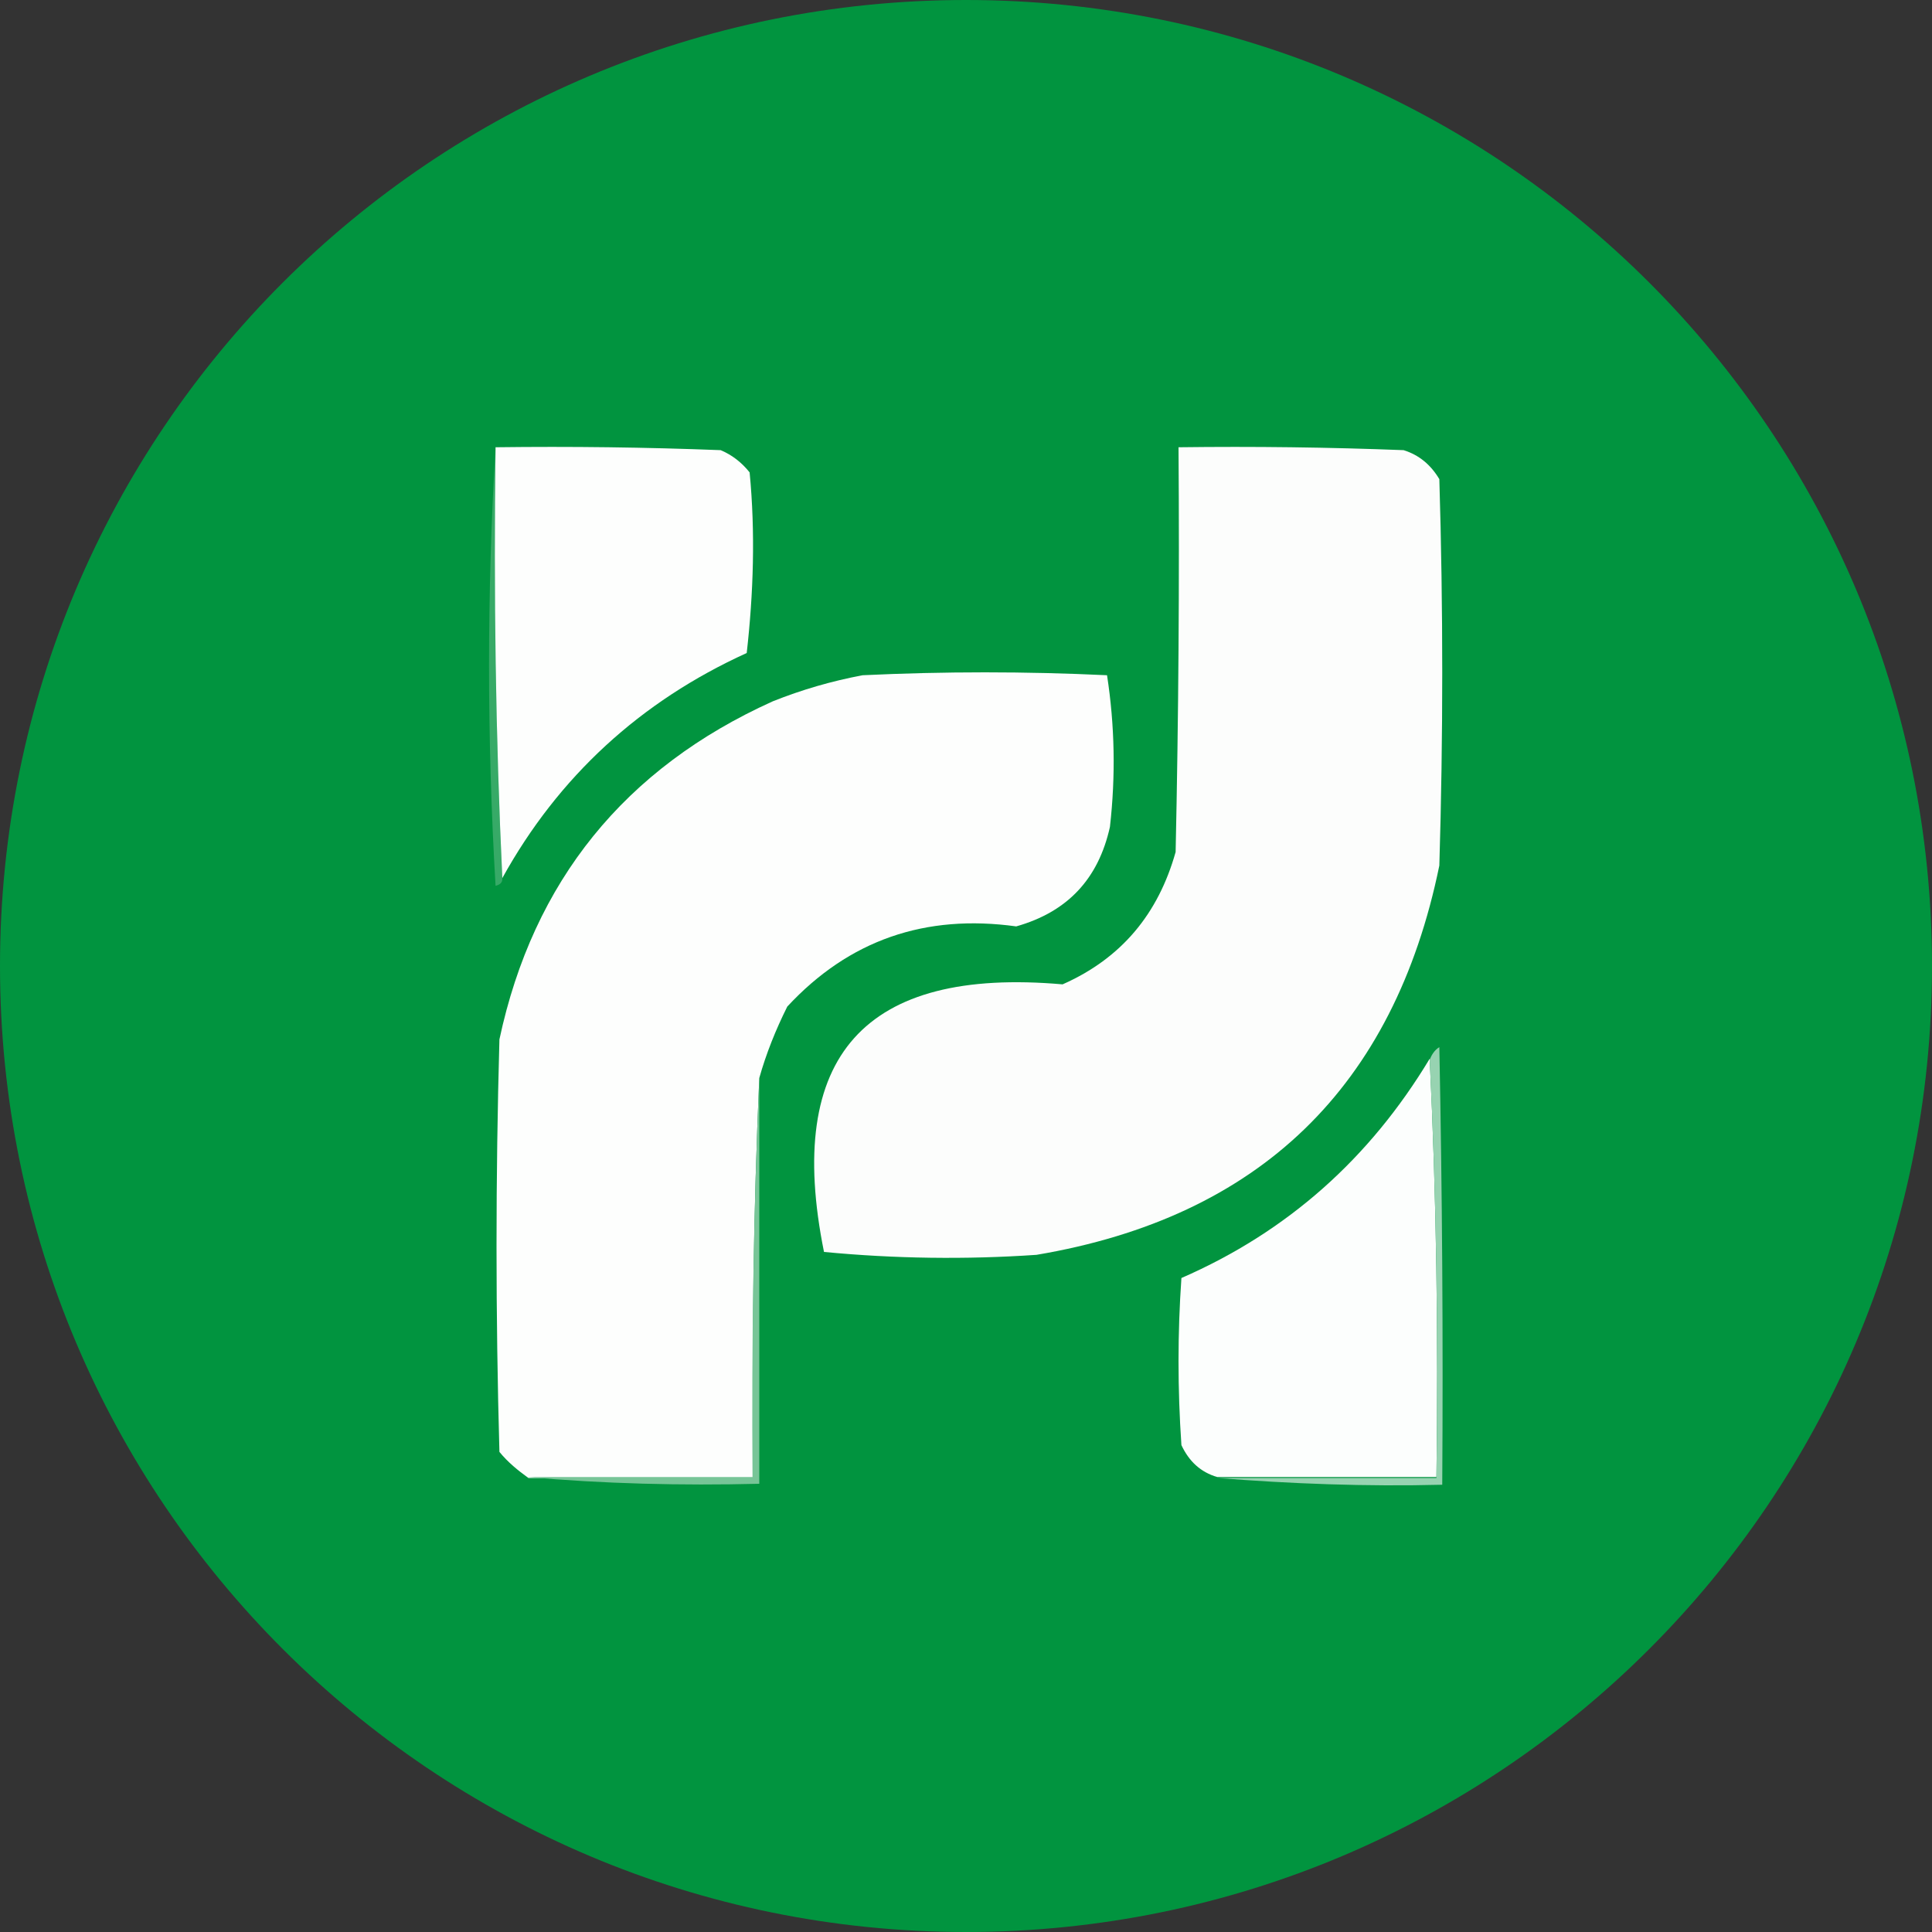 <?xml version="1.0" encoding="utf-8"?>
<!-- Generator: Adobe Illustrator 26.4.1, SVG Export Plug-In . SVG Version: 6.00 Build 0)  -->
<svg version="1.1" id="Layer_1" xmlns="http://www.w3.org/2000/svg" xmlns:xlink="http://www.w3.org/1999/xlink" x="0px" y="0px"
	 viewBox="0 0 200 200" style="enable-background:new 0 0 200 200;" xml:space="preserve">
<rect x="0" y="0" width="200" height="200" fill="#333333" stroke="none"/>
<style type="text/css">
	.st0{fill:#01943F;}
	.st1{fill-rule:evenodd;clip-rule:evenodd;fill:#FBD52E;}
	.st2{fill-rule:evenodd;clip-rule:evenodd;fill:#37AA67;}
	.st3{fill-rule:evenodd;clip-rule:evenodd;fill:#FDFEFD;}
	.st4{fill-rule:evenodd;clip-rule:evenodd;fill:#FCFDFC;}
	.st5{fill-rule:evenodd;clip-rule:evenodd;fill:#FCFEFD;}
	.st6{fill-rule:evenodd;clip-rule:evenodd;fill:#97D3B1;}
	.st7{fill-rule:evenodd;clip-rule:evenodd;fill:#77C597;}
</style>
<g id="surface1">
	<path class="st0" d="M200,100c0,55.3-44.8,100-100,100S0,155.3,0,100S44.7,0,100,0S200,44.7,200,100z"/>
</g>
<path class="st1" d="M263.4-7.6"/>
<g>
	<path class="st2" d="M51.3,46.3c-0.2,15,0,29.9,0.7,44.7c0,0.4-0.3,0.6-0.7,0.7C50.4,76.4,50.4,61.3,51.3,46.3z"/>
	<path class="st3" d="M51.3,46.3c7.8-0.1,15.6,0,23.3,0.3c1.2,0.5,2.2,1.3,3,2.3c0.6,6.2,0.4,12.5-0.3,18.7
		c-11,5-19.5,12.8-25.3,23.3C51.3,76.2,51.1,61.3,51.3,46.3z"/>
	<path class="st4" d="M122,46.3c7.8-0.1,15.6,0,23.3,0.3c1.6,0.5,2.8,1.5,3.7,3c0.4,13.3,0.4,26.7,0,40
		c-4.7,22.9-18.6,36.4-41.7,40.3c-7.3,0.5-14.7,0.4-22-0.3c-4.1-20.3,4.2-29.5,24.7-27.7c6.1-2.7,9.9-7.3,11.7-13.7
		C122,74.3,122.1,60.3,122,46.3z"/>
	<path class="st3" d="M78.6,111.6C78,125.3,77.8,139.1,78,153c-7.8,0-15.6,0-23.3,0c-1.1-0.8-2.1-1.6-3-2.7
		c-0.4-14.2-0.4-28.4,0-42.7c3.5-16.4,13-28.1,28.3-35c3-1.2,6.1-2.1,9.3-2.7c8.4-0.4,16.9-0.4,25.3,0c0.8,5.2,0.9,10.4,0.3,15.7
		c-1.2,5.4-4.4,8.8-9.7,10.3c-9.4-1.3-17.3,1.4-23.7,8.3C80.3,106.6,79.3,109.1,78.6,111.6z"/>
	<path class="st5" d="M148,109.6c0.7,14.3,0.9,28.8,0.7,43.3c-7.6,0-15.1,0-22.7,0c-1.7-0.5-2.9-1.6-3.7-3.3
		c-0.4-5.8-0.4-11.6,0-17.3C133.3,127.5,141.8,119.9,148,109.6z"/>
	<path class="st6" d="M126,153c7.6,0,15.1,0,22.7,0c0.2-14.6,0-29-0.7-43.3c0.2-0.5,0.5-1,1-1.3c0.3,15.1,0.4,30.2,0.3,45.3
		C141.4,153.9,133.6,153.6,126,153z"/>
	<path class="st7" d="M78.6,111.6c0,14,0,28,0,42c-8.1,0.2-16.1,0-24-0.7c7.8,0,15.6,0,23.3,0C77.8,139.1,78,125.3,78.6,111.6z"/>
</g>
</svg>
